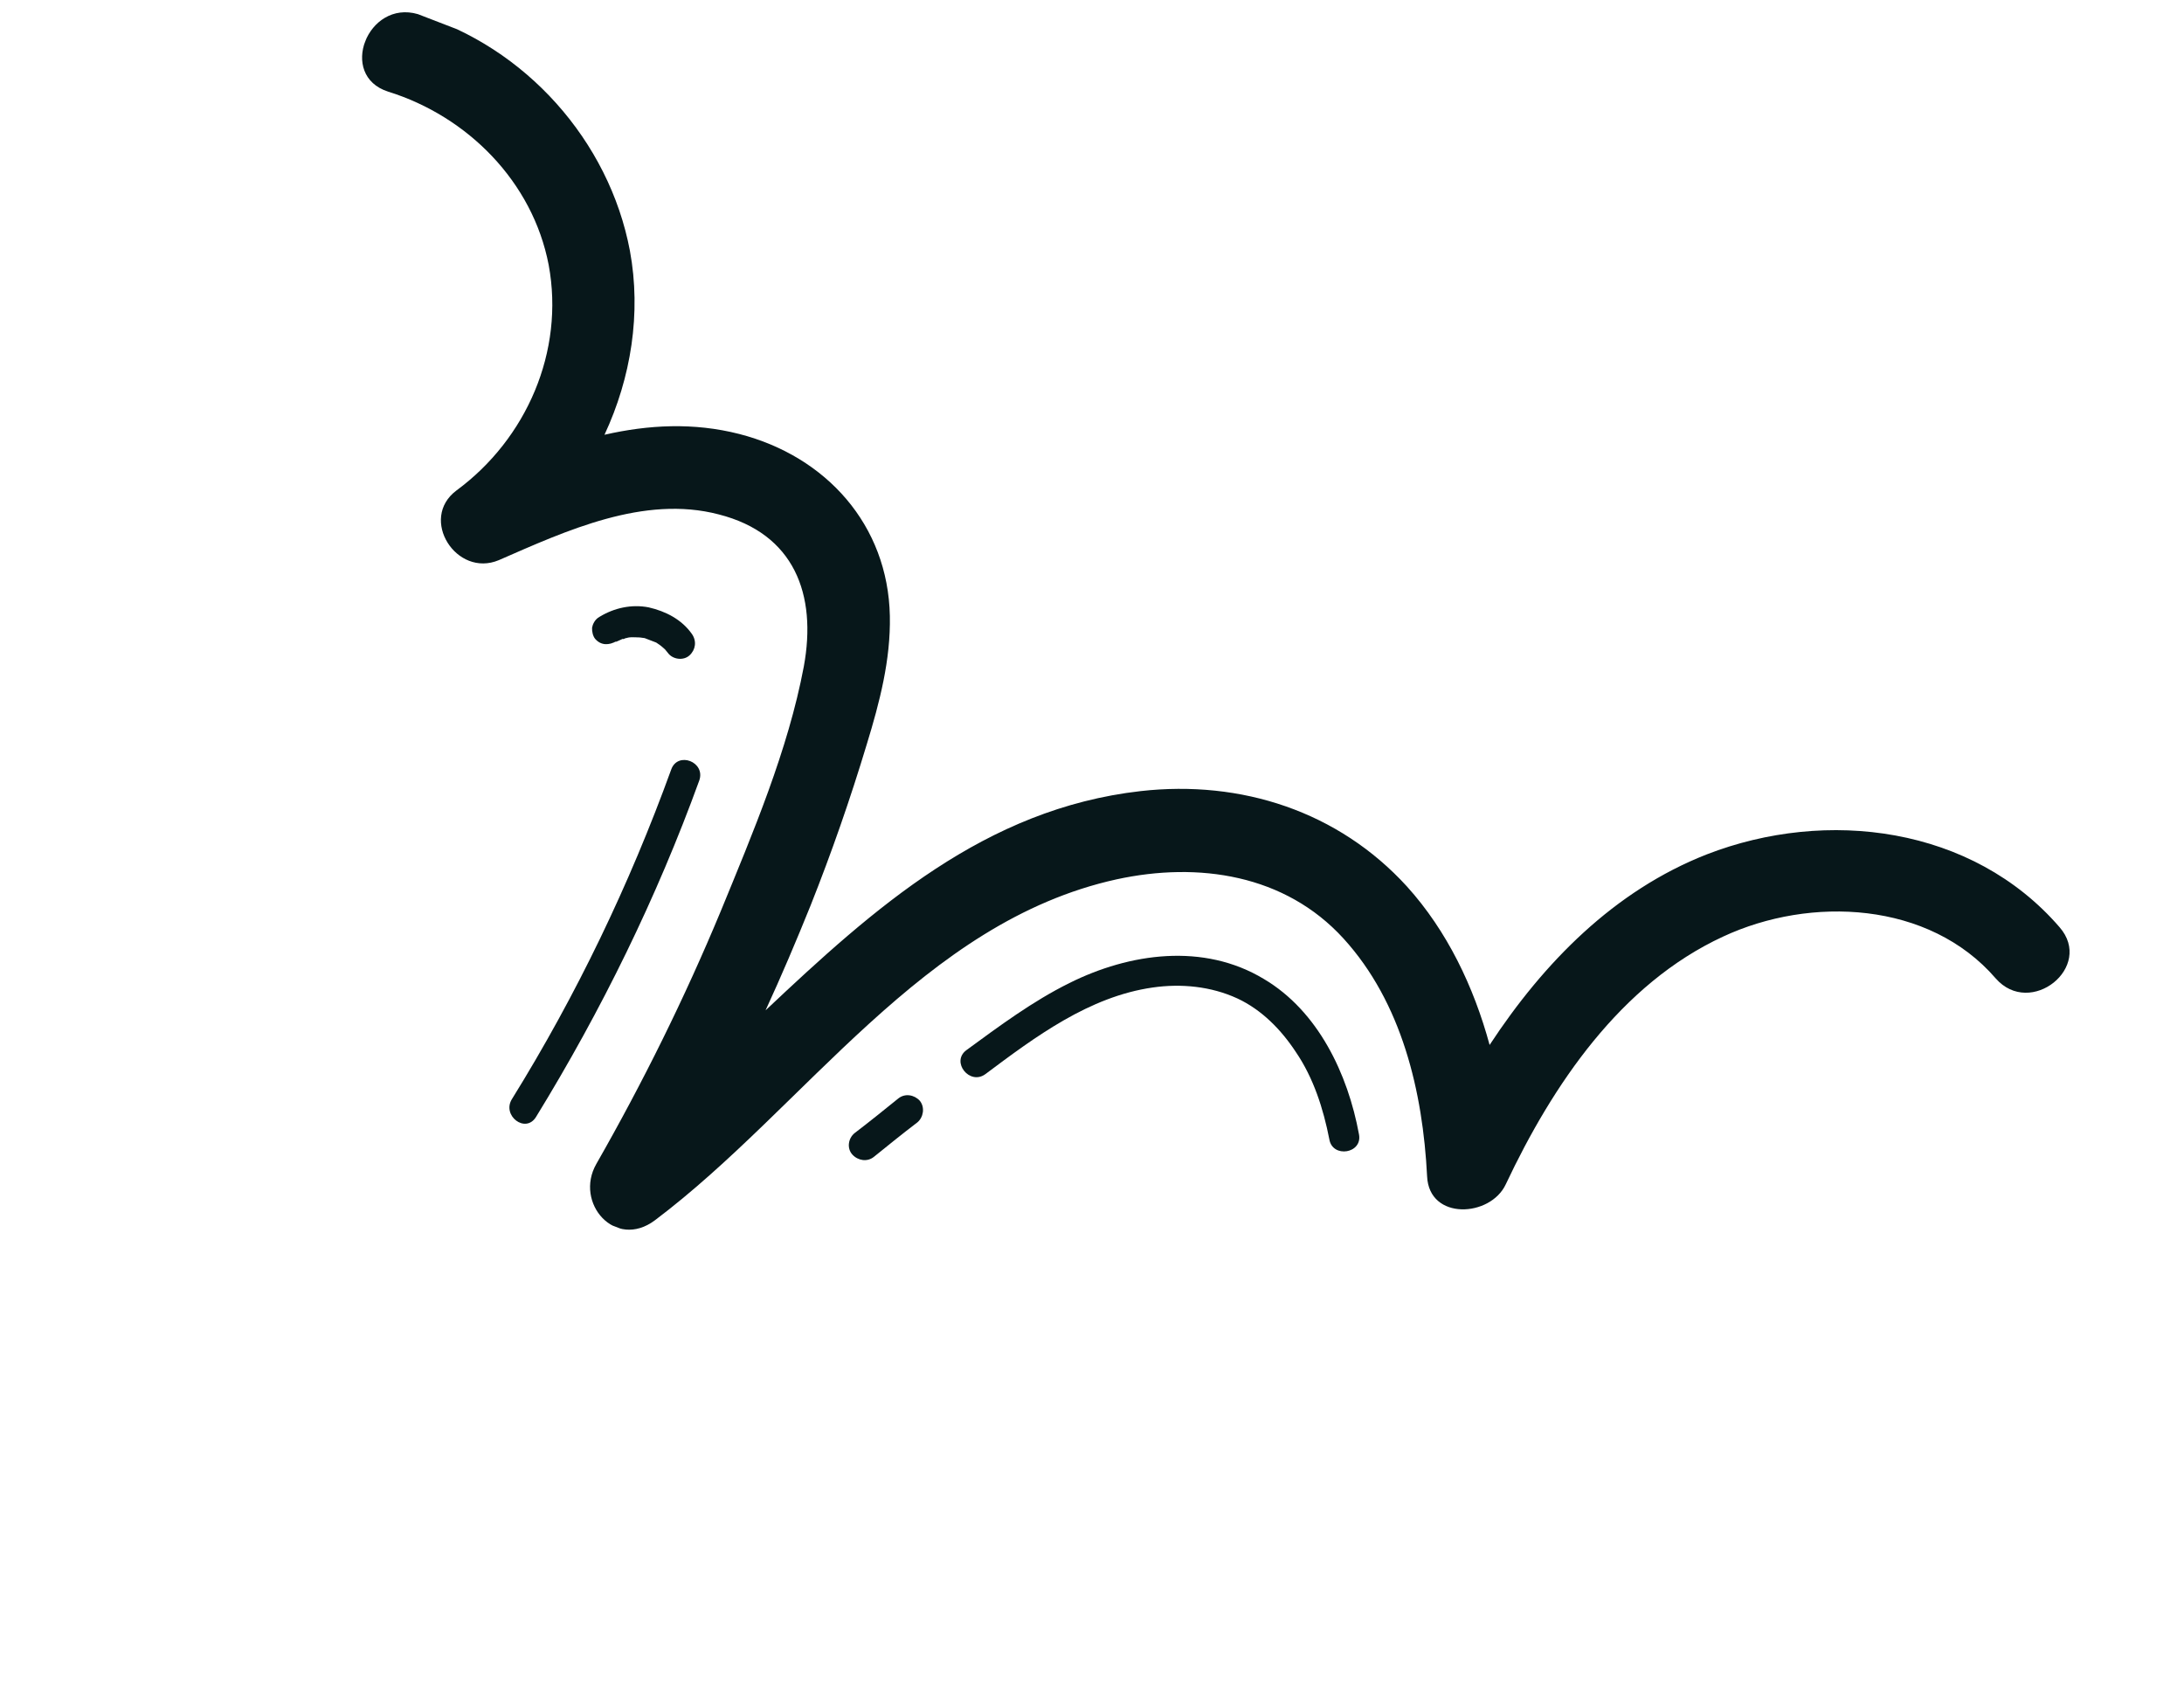 <svg width="190" height="147" viewBox="0 0 190 147" fill="none" xmlns="http://www.w3.org/2000/svg">
<g clip-path="url(#clip0_218_1463)">
<path d="M33.764 7.969C40.675 10.117 46.34 15.798 47.733 23.042C49.129 30.574 45.798 38.176 39.715 42.654C36.418 45.109 39.702 50.273 43.398 48.717C49.256 46.159 56.022 43.034 62.53 44.74C69.108 46.415 71.082 51.705 69.929 57.968C68.561 65.237 65.483 72.478 62.698 79.259C59.554 86.818 55.932 94.136 51.879 101.23C49.944 104.612 53.513 108.74 56.987 106.123C70.075 96.262 80.283 80.189 97.134 76.48C104.267 74.929 111.801 76.056 116.878 81.624C121.955 87.193 123.782 94.948 124.153 102.315C124.33 106.167 129.661 105.871 130.996 103.003C135.069 94.369 140.978 85.582 149.907 81.456C157.521 77.913 167.829 78.388 173.616 85.091C176.639 88.549 182.196 84.098 179.172 80.639C171.601 71.874 158.925 70.256 148.475 74.311C140.439 77.463 134.309 83.699 129.591 90.882C128.216 85.823 125.9 80.974 122.404 77.104C116.44 70.563 107.982 67.819 99.232 68.804C85.682 70.346 76.055 78.961 66.601 87.872C67.994 84.854 69.267 81.848 70.51 78.773C72.349 74.15 73.969 69.5 75.409 64.724C76.525 61.084 77.492 57.386 77.414 53.572C77.254 45.657 71.874 39.685 64.309 37.744C60.343 36.731 56.422 36.939 52.588 37.812C54.9 32.856 55.802 27.241 54.8 21.81C52.99 12.227 45.695 4.084 36.361 1.231C31.984 -0.055 29.375 6.565 33.764 7.969Z" fill="#07171A"/>
<path d="M46.632 97.144C52.326 87.873 57.13 78.087 60.835 67.878C61.401 66.261 58.955 65.319 58.39 66.935C54.761 76.945 50.134 86.57 44.536 95.591C43.64 97.023 45.716 98.626 46.632 97.144Z" fill="#07171A"/>
<path d="M51.508 54.595C51.493 54.932 51.577 55.309 51.769 55.555C52.283 56.154 52.978 56.136 53.639 55.76C53.551 55.84 53.432 55.852 53.62 55.81C53.689 55.779 53.758 55.748 53.827 55.718C53.966 55.656 54.035 55.626 54.173 55.564C54.173 55.564 54.173 55.564 54.223 55.584C54.361 55.522 54.361 55.522 54.292 55.553C54.342 55.572 54.361 55.522 54.361 55.522C54.48 55.511 54.619 55.449 54.738 55.438C54.857 55.426 54.976 55.415 55.145 55.423C55.195 55.442 55.264 55.411 55.314 55.431C55.602 55.427 55.821 55.454 56.09 55.5C56.139 55.52 56.189 55.539 56.189 55.539C56.339 55.596 56.439 55.635 56.589 55.693C56.689 55.731 56.788 55.77 56.938 55.827C56.938 55.827 56.938 55.827 56.888 55.808L56.938 55.827C56.988 55.847 57.038 55.866 57.038 55.866L57.088 55.885C57.318 56.031 57.499 56.158 57.71 56.354C57.76 56.373 57.79 56.443 57.84 56.462C57.921 56.55 58.032 56.708 58.113 56.796C58.527 57.357 59.453 57.484 59.983 57.001C60.513 56.517 60.633 55.761 60.188 55.131C59.298 53.87 57.908 53.163 56.433 52.824C54.94 52.535 53.434 52.872 52.162 53.643C51.728 53.877 51.555 54.326 51.508 54.595Z" fill="#07171A"/>
<path d="M54.123 55.545C54.123 55.545 54.192 55.514 54.242 55.534C54.242 55.534 54.173 55.564 54.123 55.545C54.173 55.564 54.173 55.564 54.123 55.545Z" fill="#07171A"/>
<path d="M85.735 93.412C90.084 90.158 94.749 86.682 100.272 85.887C102.761 85.528 105.357 85.783 107.646 86.837C109.784 87.834 111.465 89.571 112.731 91.492C114.269 93.747 115.128 96.429 115.648 99.094C115.927 100.75 118.555 100.329 118.226 98.654C117.265 93.411 114.673 87.941 109.959 85.149C104.703 81.977 98.278 82.883 93.026 85.502C89.837 87.082 86.944 89.234 84.069 91.337C82.701 92.358 84.367 94.433 85.735 93.412Z" fill="#07171A"/>
<path d="M74.15 100.413C74.634 100.943 75.44 101.082 76.021 100.618C77.269 99.608 78.518 98.599 79.817 97.609C80.328 97.176 80.486 96.319 80.022 95.739C79.538 95.209 78.732 95.07 78.152 95.534C76.903 96.543 75.654 97.553 74.355 98.543C73.775 99.007 73.667 99.882 74.15 100.413Z" fill="#07171A"/>
</g>
<defs>
<clipPath id="clip0_218_1463">
<rect width="167.057" height="92.221" fill="white" transform="translate(155.879 146.131) rotate(-158.922)"/>
</clipPath>
</defs>
</svg>
